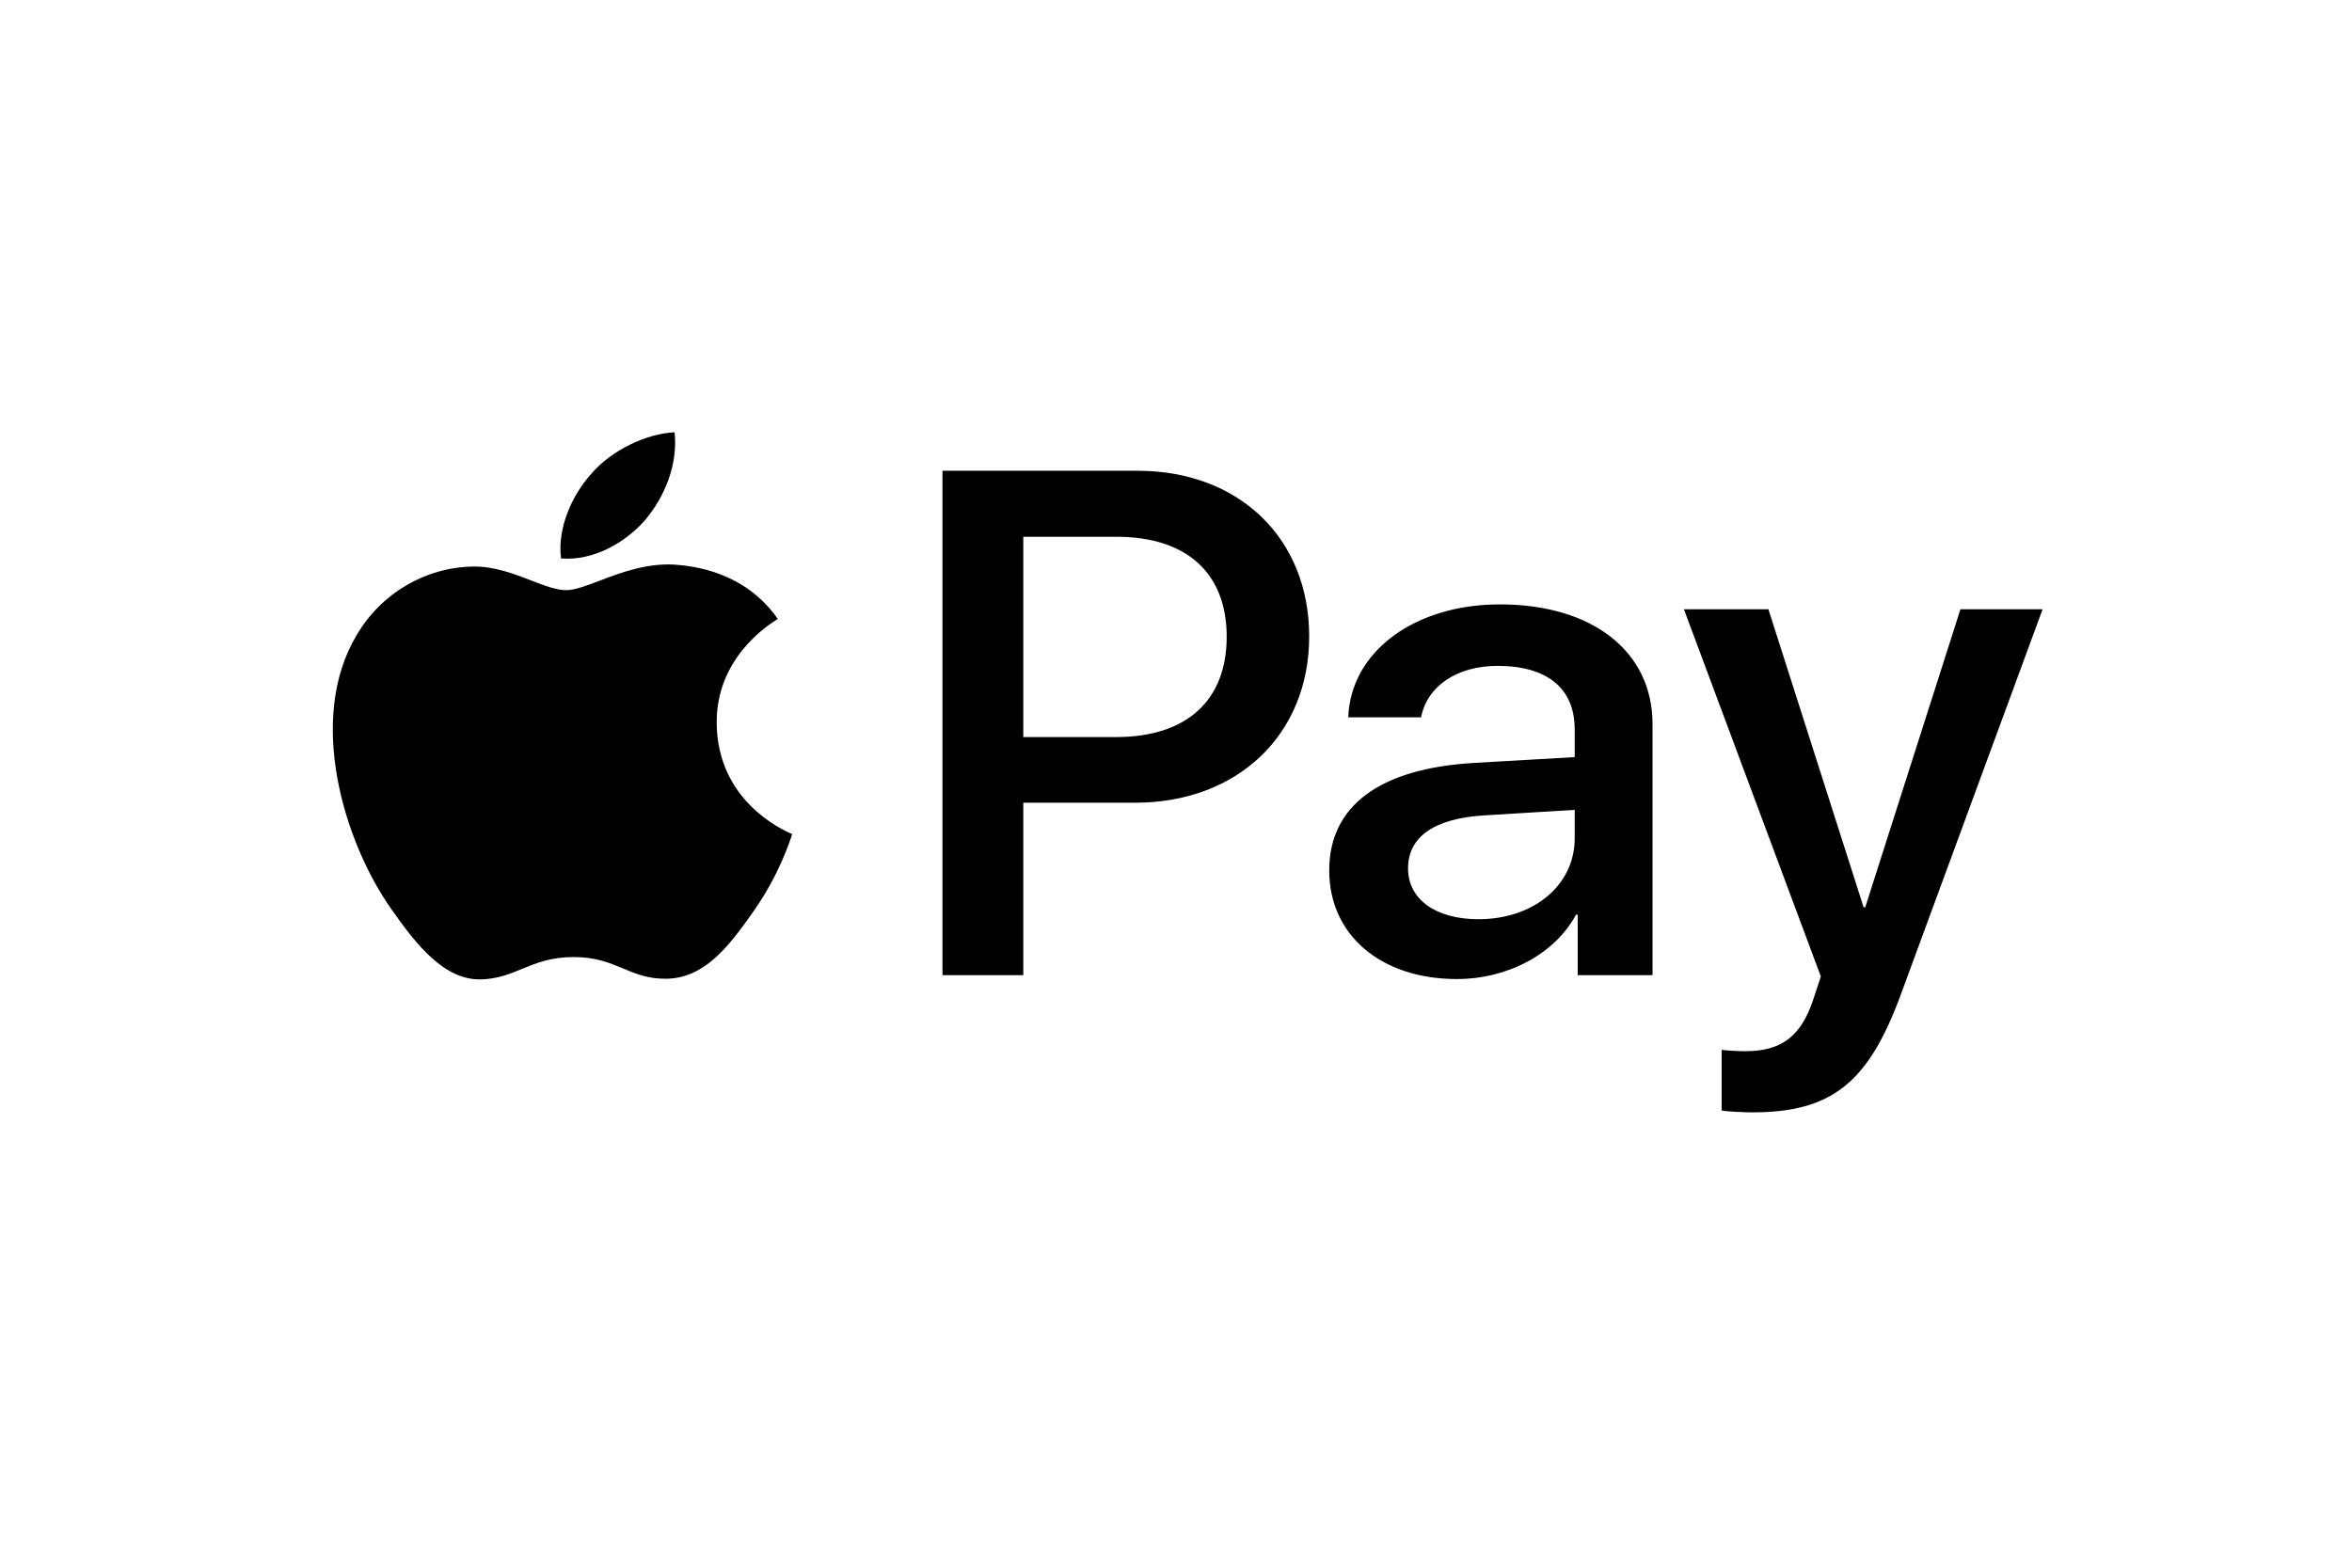 <svg width="96" height="64" viewBox="0 0 96 64" fill="none" xmlns="http://www.w3.org/2000/svg">
<path fill-rule="evenodd" clip-rule="evenodd" d="M26.335 21.227C25.517 22.165 24.209 22.904 22.9 22.799C22.736 21.531 23.377 20.183 24.127 19.351C24.945 18.387 26.376 17.7 27.535 17.648C27.671 18.968 27.14 20.263 26.335 21.227ZM27.521 23.05C26.369 22.985 25.317 23.386 24.467 23.709C23.92 23.917 23.457 24.093 23.105 24.093C22.709 24.093 22.227 23.908 21.686 23.699C20.977 23.426 20.166 23.114 19.315 23.129C17.366 23.155 15.553 24.225 14.557 25.929C12.513 29.337 14.026 34.382 16.003 37.156C16.97 38.53 18.129 40.035 19.656 39.983C20.328 39.958 20.811 39.76 21.311 39.554C21.887 39.317 22.485 39.071 23.418 39.071C24.32 39.071 24.892 39.311 25.441 39.541C25.963 39.759 26.464 39.969 27.208 39.956C28.789 39.93 29.784 38.583 30.752 37.209C31.797 35.735 32.256 34.296 32.325 34.077L32.334 34.052C32.332 34.051 32.319 34.045 32.296 34.035L32.296 34.035C31.947 33.88 29.278 32.696 29.253 29.522C29.227 26.857 31.369 25.507 31.707 25.295C31.727 25.282 31.741 25.273 31.747 25.269C30.384 23.314 28.258 23.103 27.521 23.05ZM38.468 39.811V19.219H46.442C50.559 19.219 53.436 21.966 53.436 25.982C53.436 29.997 50.505 32.771 46.333 32.771H41.767V39.811H38.468ZM41.767 21.914H45.571C48.433 21.914 50.069 23.393 50.069 25.995C50.069 28.597 48.433 30.09 45.557 30.09H41.767V21.914ZM64.328 37.341C63.456 38.953 61.533 39.969 59.461 39.969C56.394 39.969 54.254 38.2 54.254 35.532C54.254 32.89 56.326 31.371 60.157 31.146L64.273 30.909V29.773C64.273 28.095 63.142 27.184 61.124 27.184C59.461 27.184 58.248 28.016 58.003 29.284H55.031C55.126 26.616 57.716 24.674 61.22 24.674C64.996 24.674 67.45 26.59 67.45 29.561V39.811H64.396V37.341H64.328ZM60.347 37.526C58.589 37.526 57.471 36.707 57.471 35.452C57.471 34.158 58.548 33.405 60.606 33.286L64.273 33.062V34.224C64.273 36.152 62.583 37.526 60.347 37.526ZM77.578 40.617C76.256 44.222 74.743 45.411 71.525 45.411C71.28 45.411 70.462 45.385 70.271 45.332V42.862C70.476 42.889 70.98 42.915 71.239 42.915C72.698 42.915 73.516 42.321 74.02 40.775L74.32 39.864L68.731 24.872H72.18L76.065 37.037H76.133L80.018 24.872H83.372L77.578 40.617Z" fill="black"/>
</svg>
